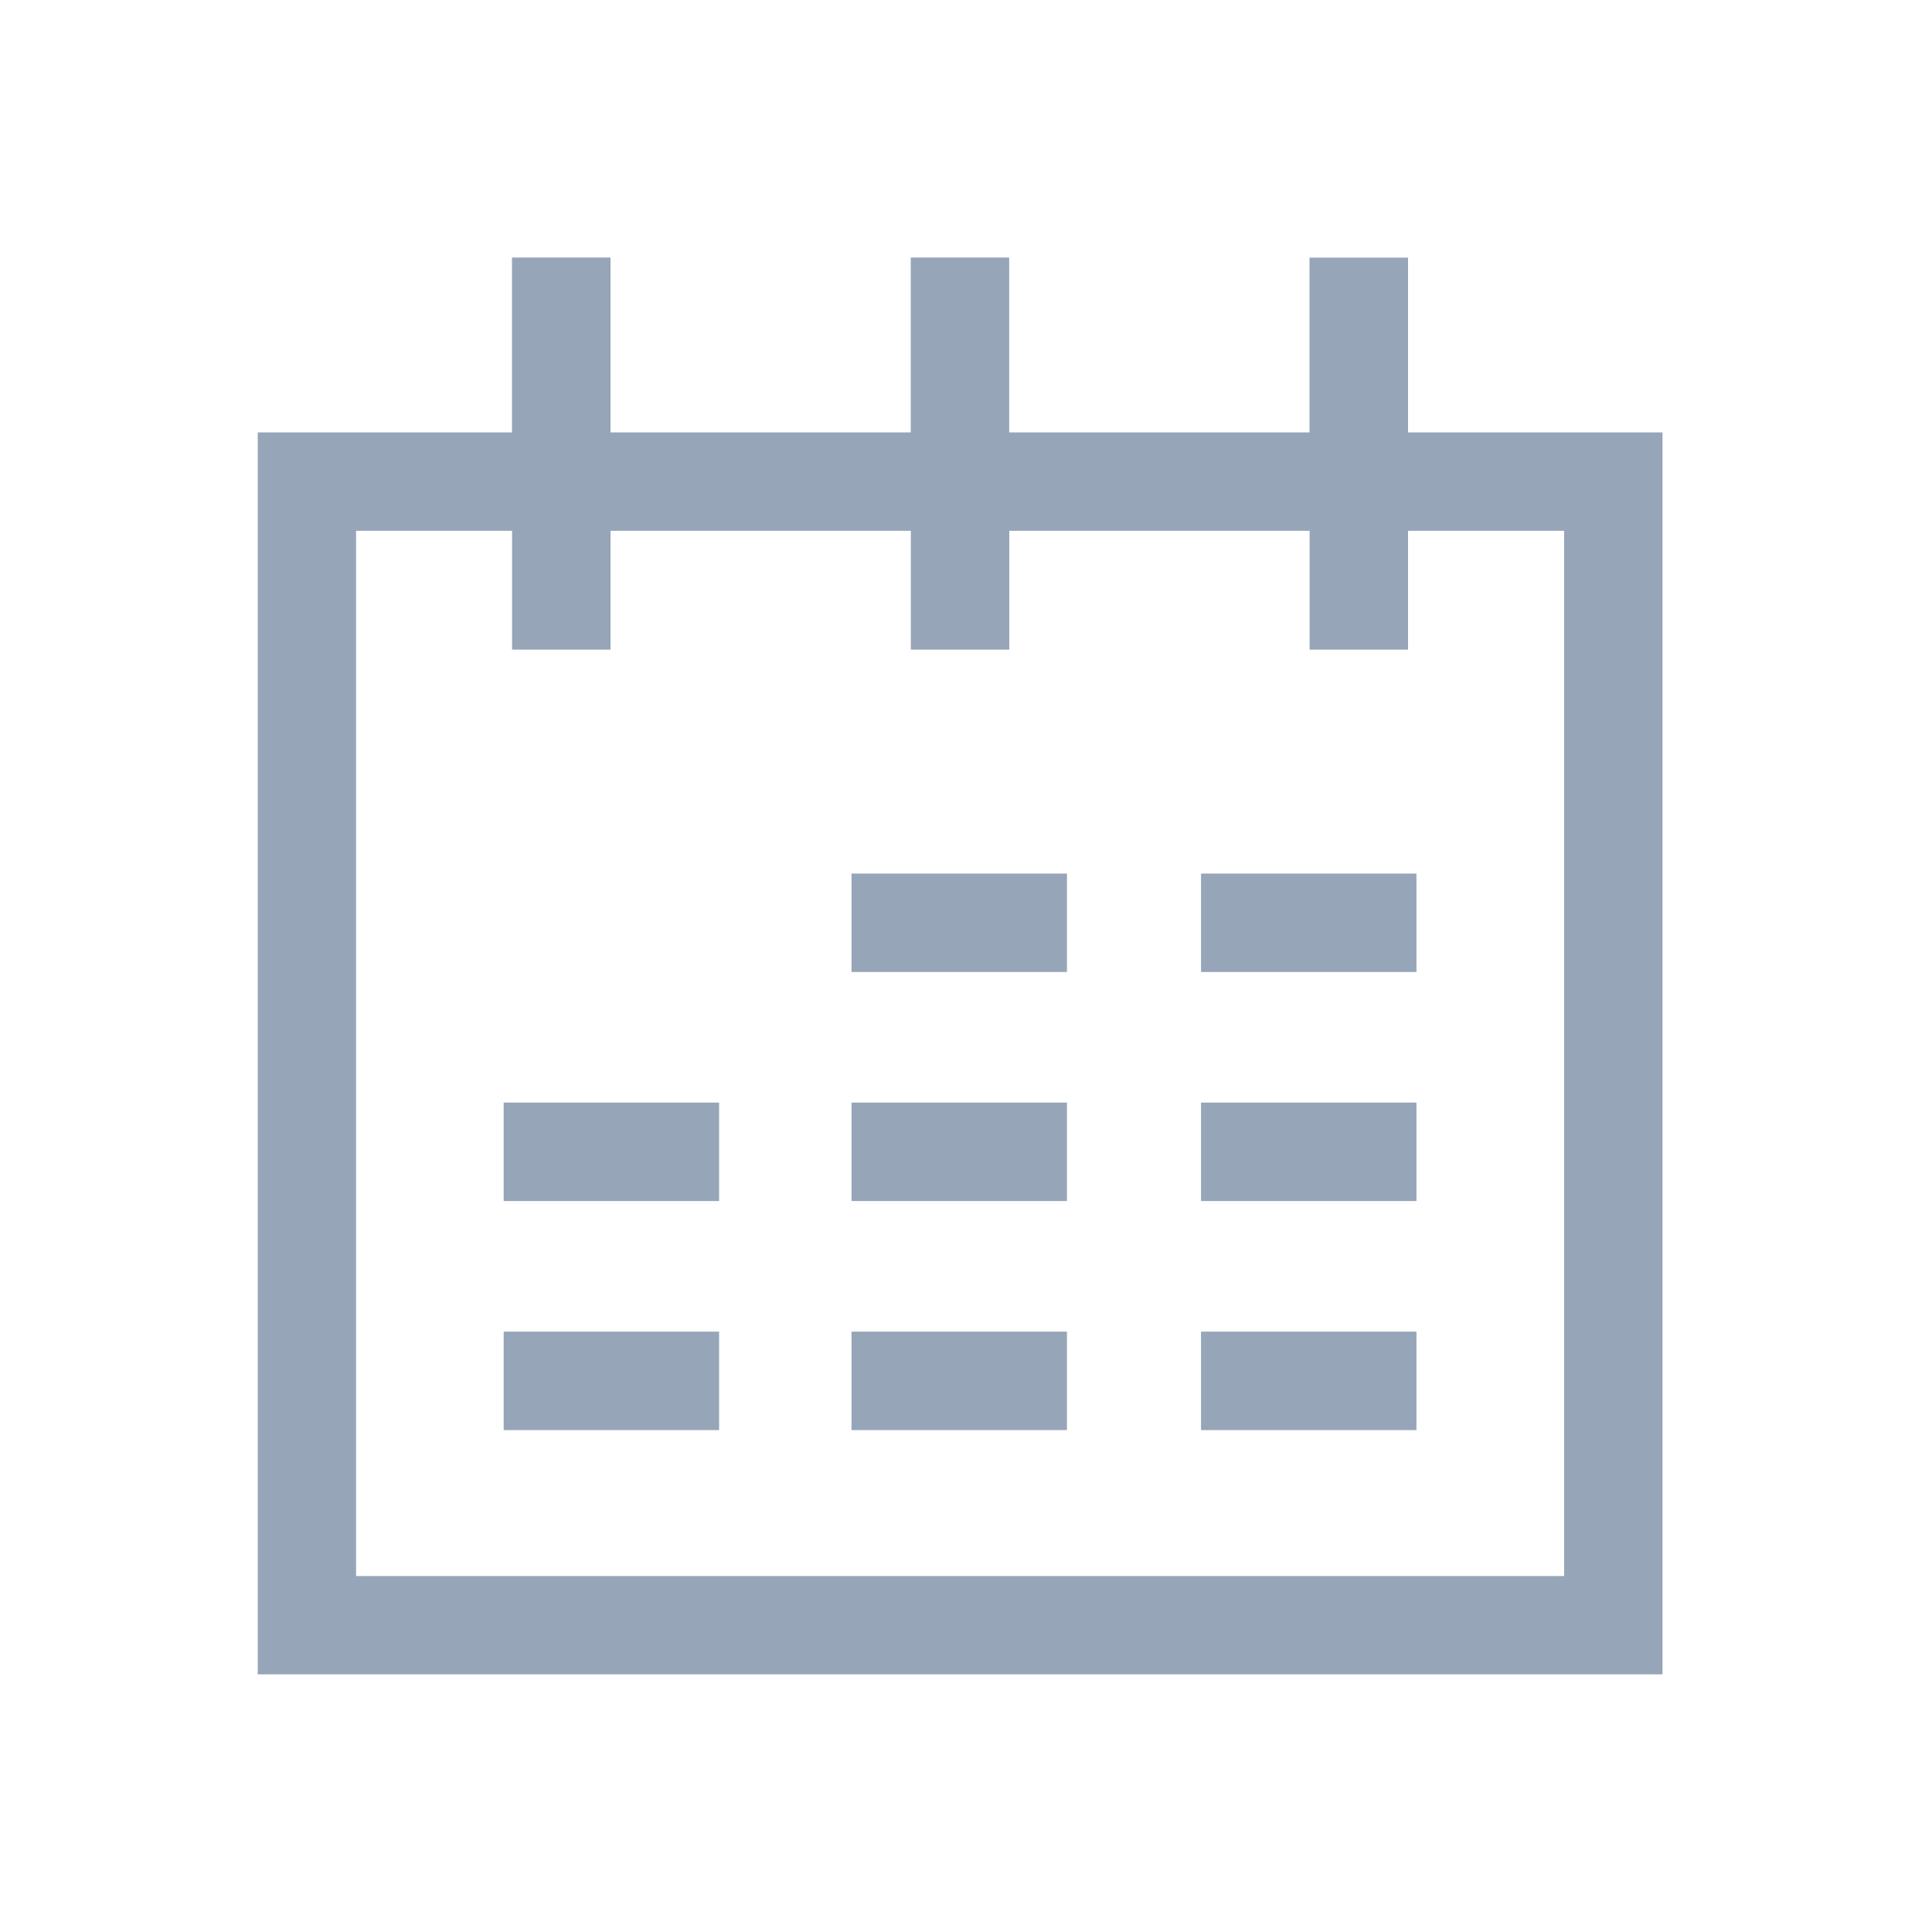 <svg xmlns="http://www.w3.org/2000/svg" width="20" height="20" fill="none" viewBox="0 0 20 20">
    <path fill="#96A5B8" fill-rule="evenodd" d="M13.557 2.667h1.019v1.809h2.634v12.857H2.668V4.476H5.3v-1.81h1.02v1.81h3.108v-1.81h1.019v1.81h3.109v-1.81zm2.635 13.648V5.495h-1.616v1.23h-1.019v-1.23h-3.109v1.23H9.429v-1.23H6.32v1.23H5.301v-1.23H3.686v10.82h12.506zM8.814 9.043h2.231v1.019h-2.23v-1.02zm-1.37 2.371h-2.23v1.019h2.23v-1.019zm0 2.371h-2.23v1.019h2.23v-1.019zm3.601 0h-2.23v1.019h2.23v-1.019zm-2.23-2.371h2.23v1.019h-2.23v-1.019zm5.849-2.371h-2.231v1.019h2.23v-1.02zm-2.231 4.742h2.23v1.019h-2.23v-1.019zm2.23-2.371h-2.23v1.019h2.23v-1.019z" clip-rule="evenodd"/>
</svg>
